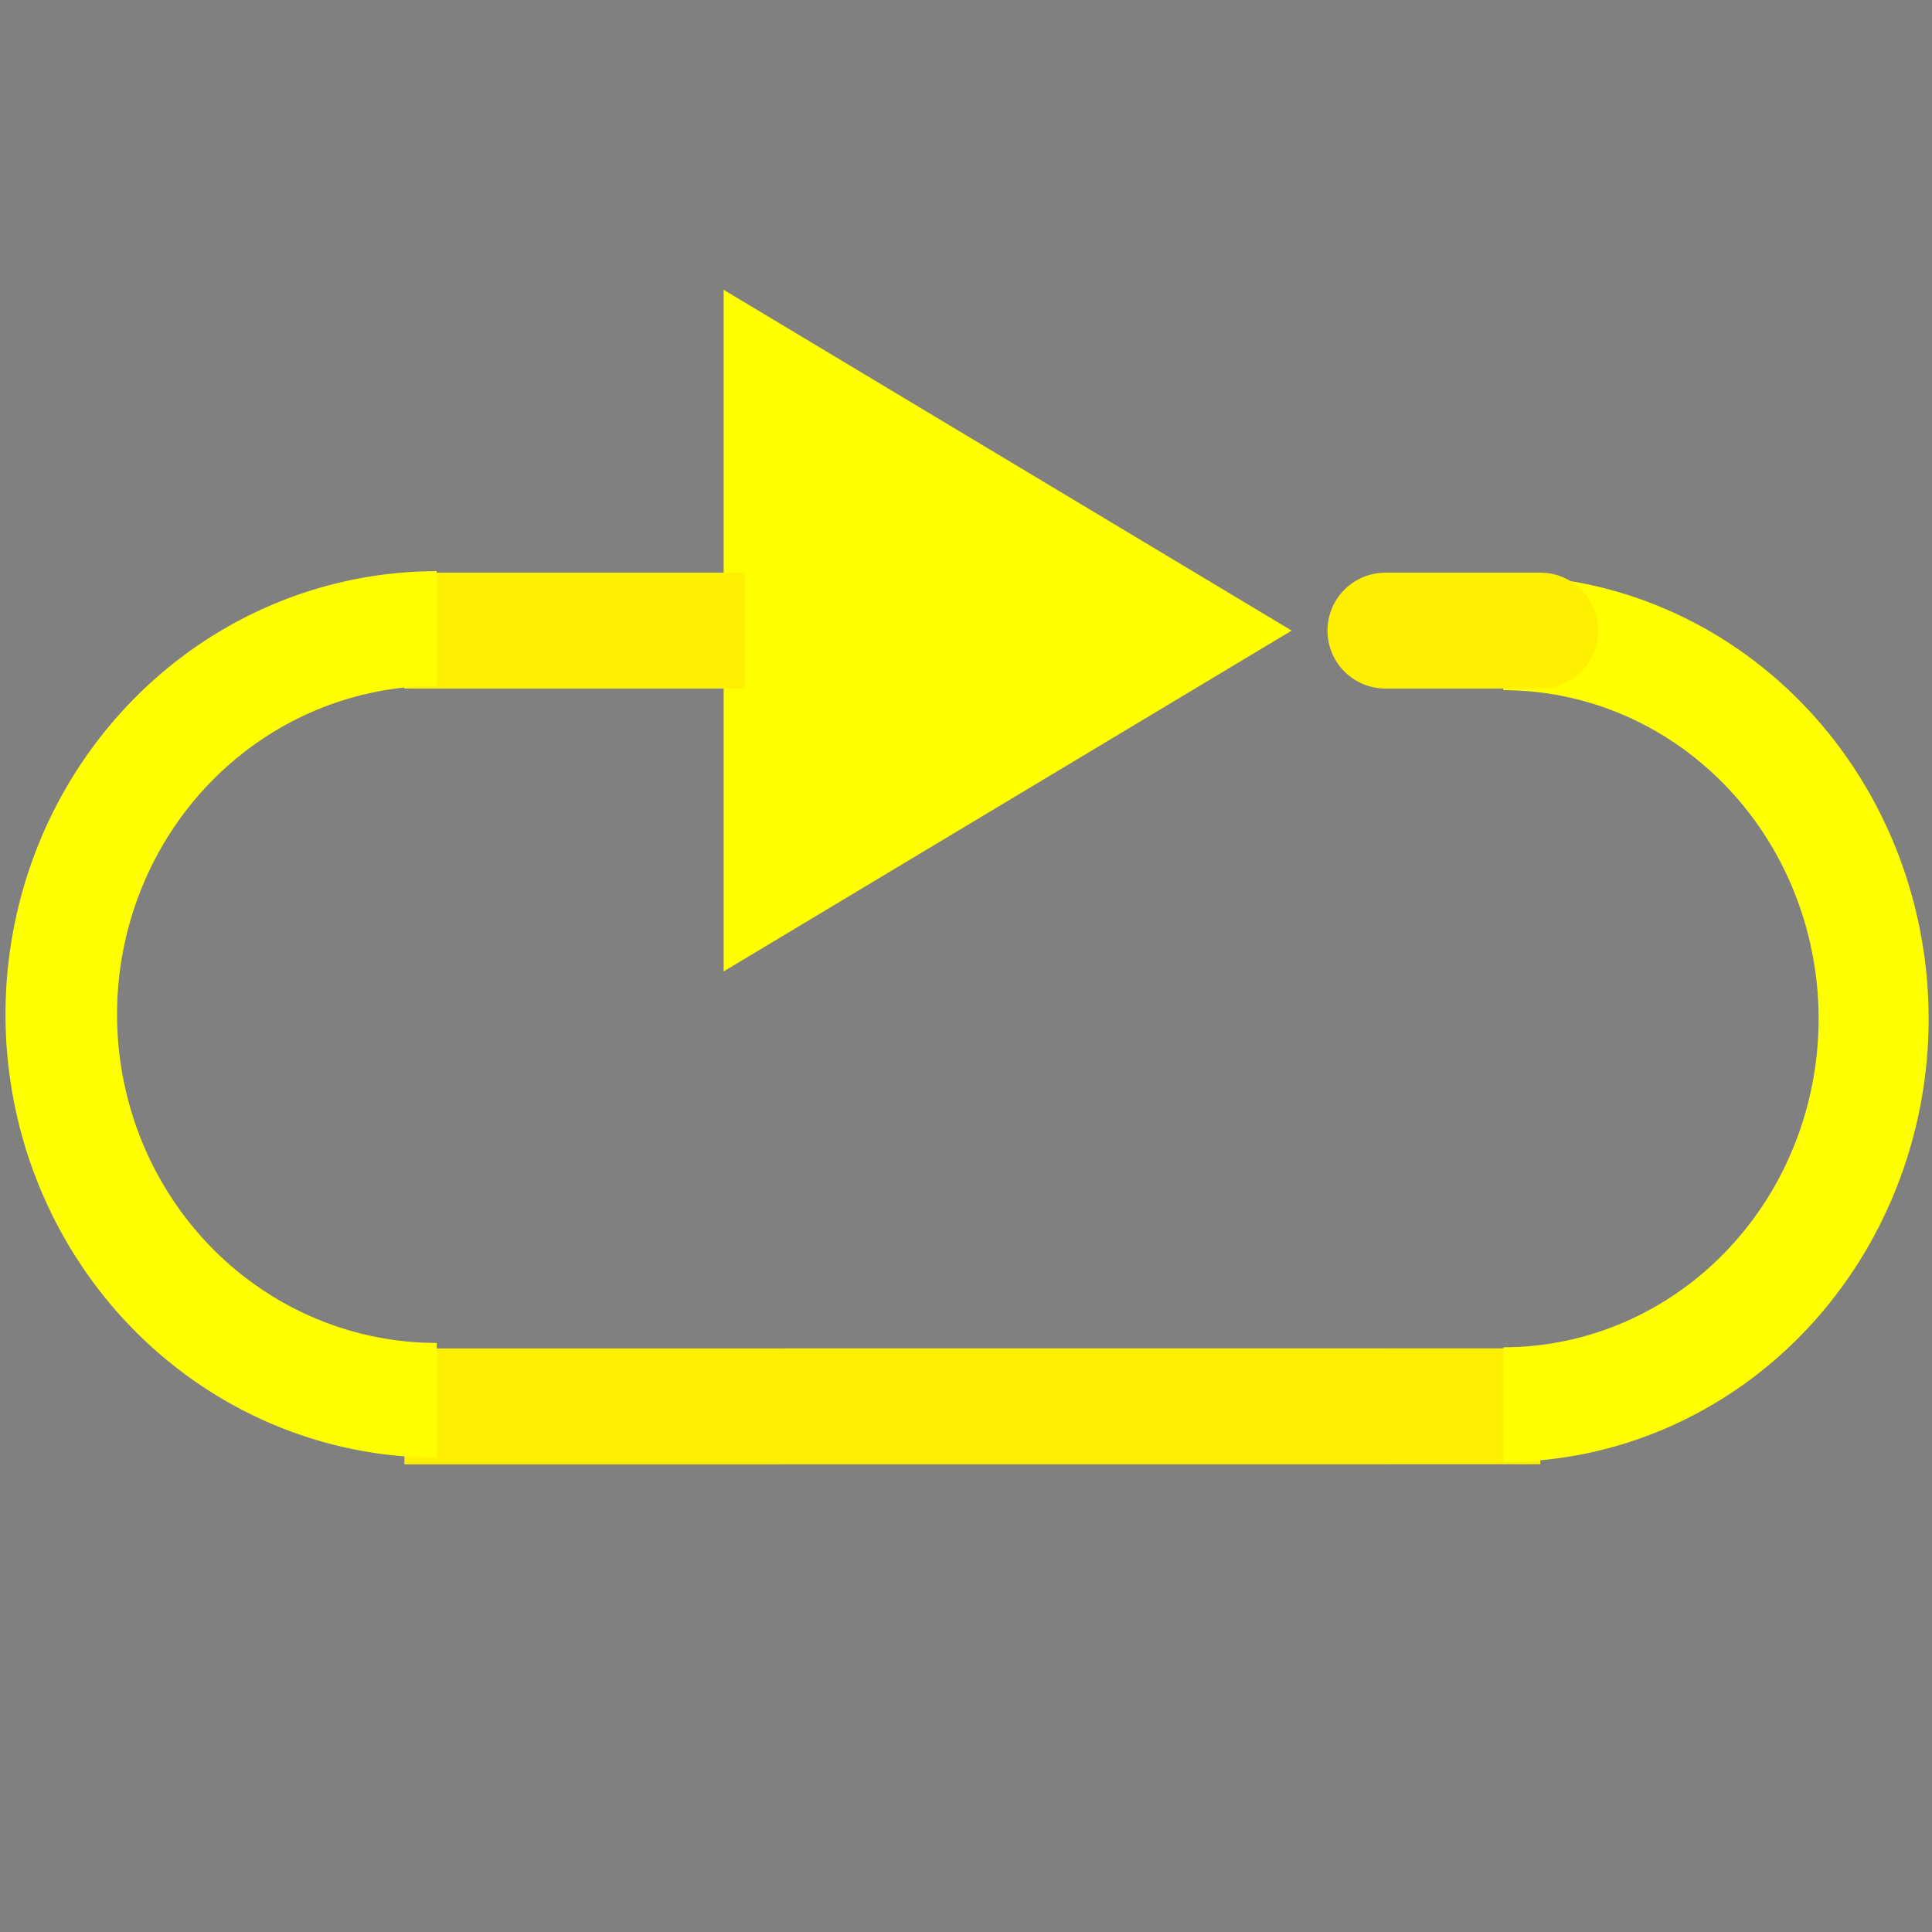 <?xml version="1.0" encoding="utf-8"?>
<svg viewBox="0 0 20 20" xmlns="http://www.w3.org/2000/svg" xmlns:bx="https://boxy-svg.com">
  <rect x="0" y="0" width="20" height="20" fill="#808080" stroke="none"/>
  <defs>
    <bx:grid x="-0.2" y="-0.2" width="100" height="100"/>
  </defs>
  <path style="fill: rgb(216, 216, 216); stroke: rgb(0, 0, 0);" d="M 15.607 16.566" transform="matrix(1, 0, 0, 1, 52.092, 36.093)"/>
  <path d="M 23.224 5.916 L 26.752 11.796 L 19.696 11.796 L 23.224 5.916 Z" style="fill: rgb(255, 255, 0);" transform="matrix(0, 1, -1, 0, 19.287, -16.696)" bx:shape="triangle 19.696 5.916 7.056 5.88 0.5 0 1@b2e0842f"/>
  <line style="fill: rgb(255, 255, 255); stroke-width: 1.2px; stroke: rgb(255, 240, 0);" x1="7.714" y1="6.528" x2="4.186" y2="6.528"/>
  <line style="fill: rgb(255, 255, 255); stroke-width: 1.2px; stroke: rgb(255, 240, 0);" x1="4.186" y1="14.559" x2="15.946" y2="14.558"/>
  <path style="fill: rgb(255, 255, 0);" transform="matrix(0.072, 0, 0, 0.074, -11.391, -7.777)" d="M 221 309 A 62 62 0 1 1 221 185 L 221 201.04 A 45.96 45.96 0 1 0 221 292.96 Z" bx:shape="pie 221 247 45.96 62 180 360 1@29a501ce"/>
  <path style="fill: rgb(255, 255, 0);" transform="matrix(-0.071, 0, 0, 0.074, 31.254, -7.732)" d="M 221 309 A 62 62 0 1 1 221 185 L 221 201.04 A 45.96 45.96 0 1 0 221 292.96 Z" bx:shape="pie 221 247 45.96 62 180 360 1@29a501ce"/>
  <line style="fill: rgb(255, 255, 255); stroke-linecap: round; stroke-width: 1.2px; stroke: rgb(255, 240, 0);" x1="15.946" y1="6.528" x2="14.342" y2="6.528"/>
</svg>